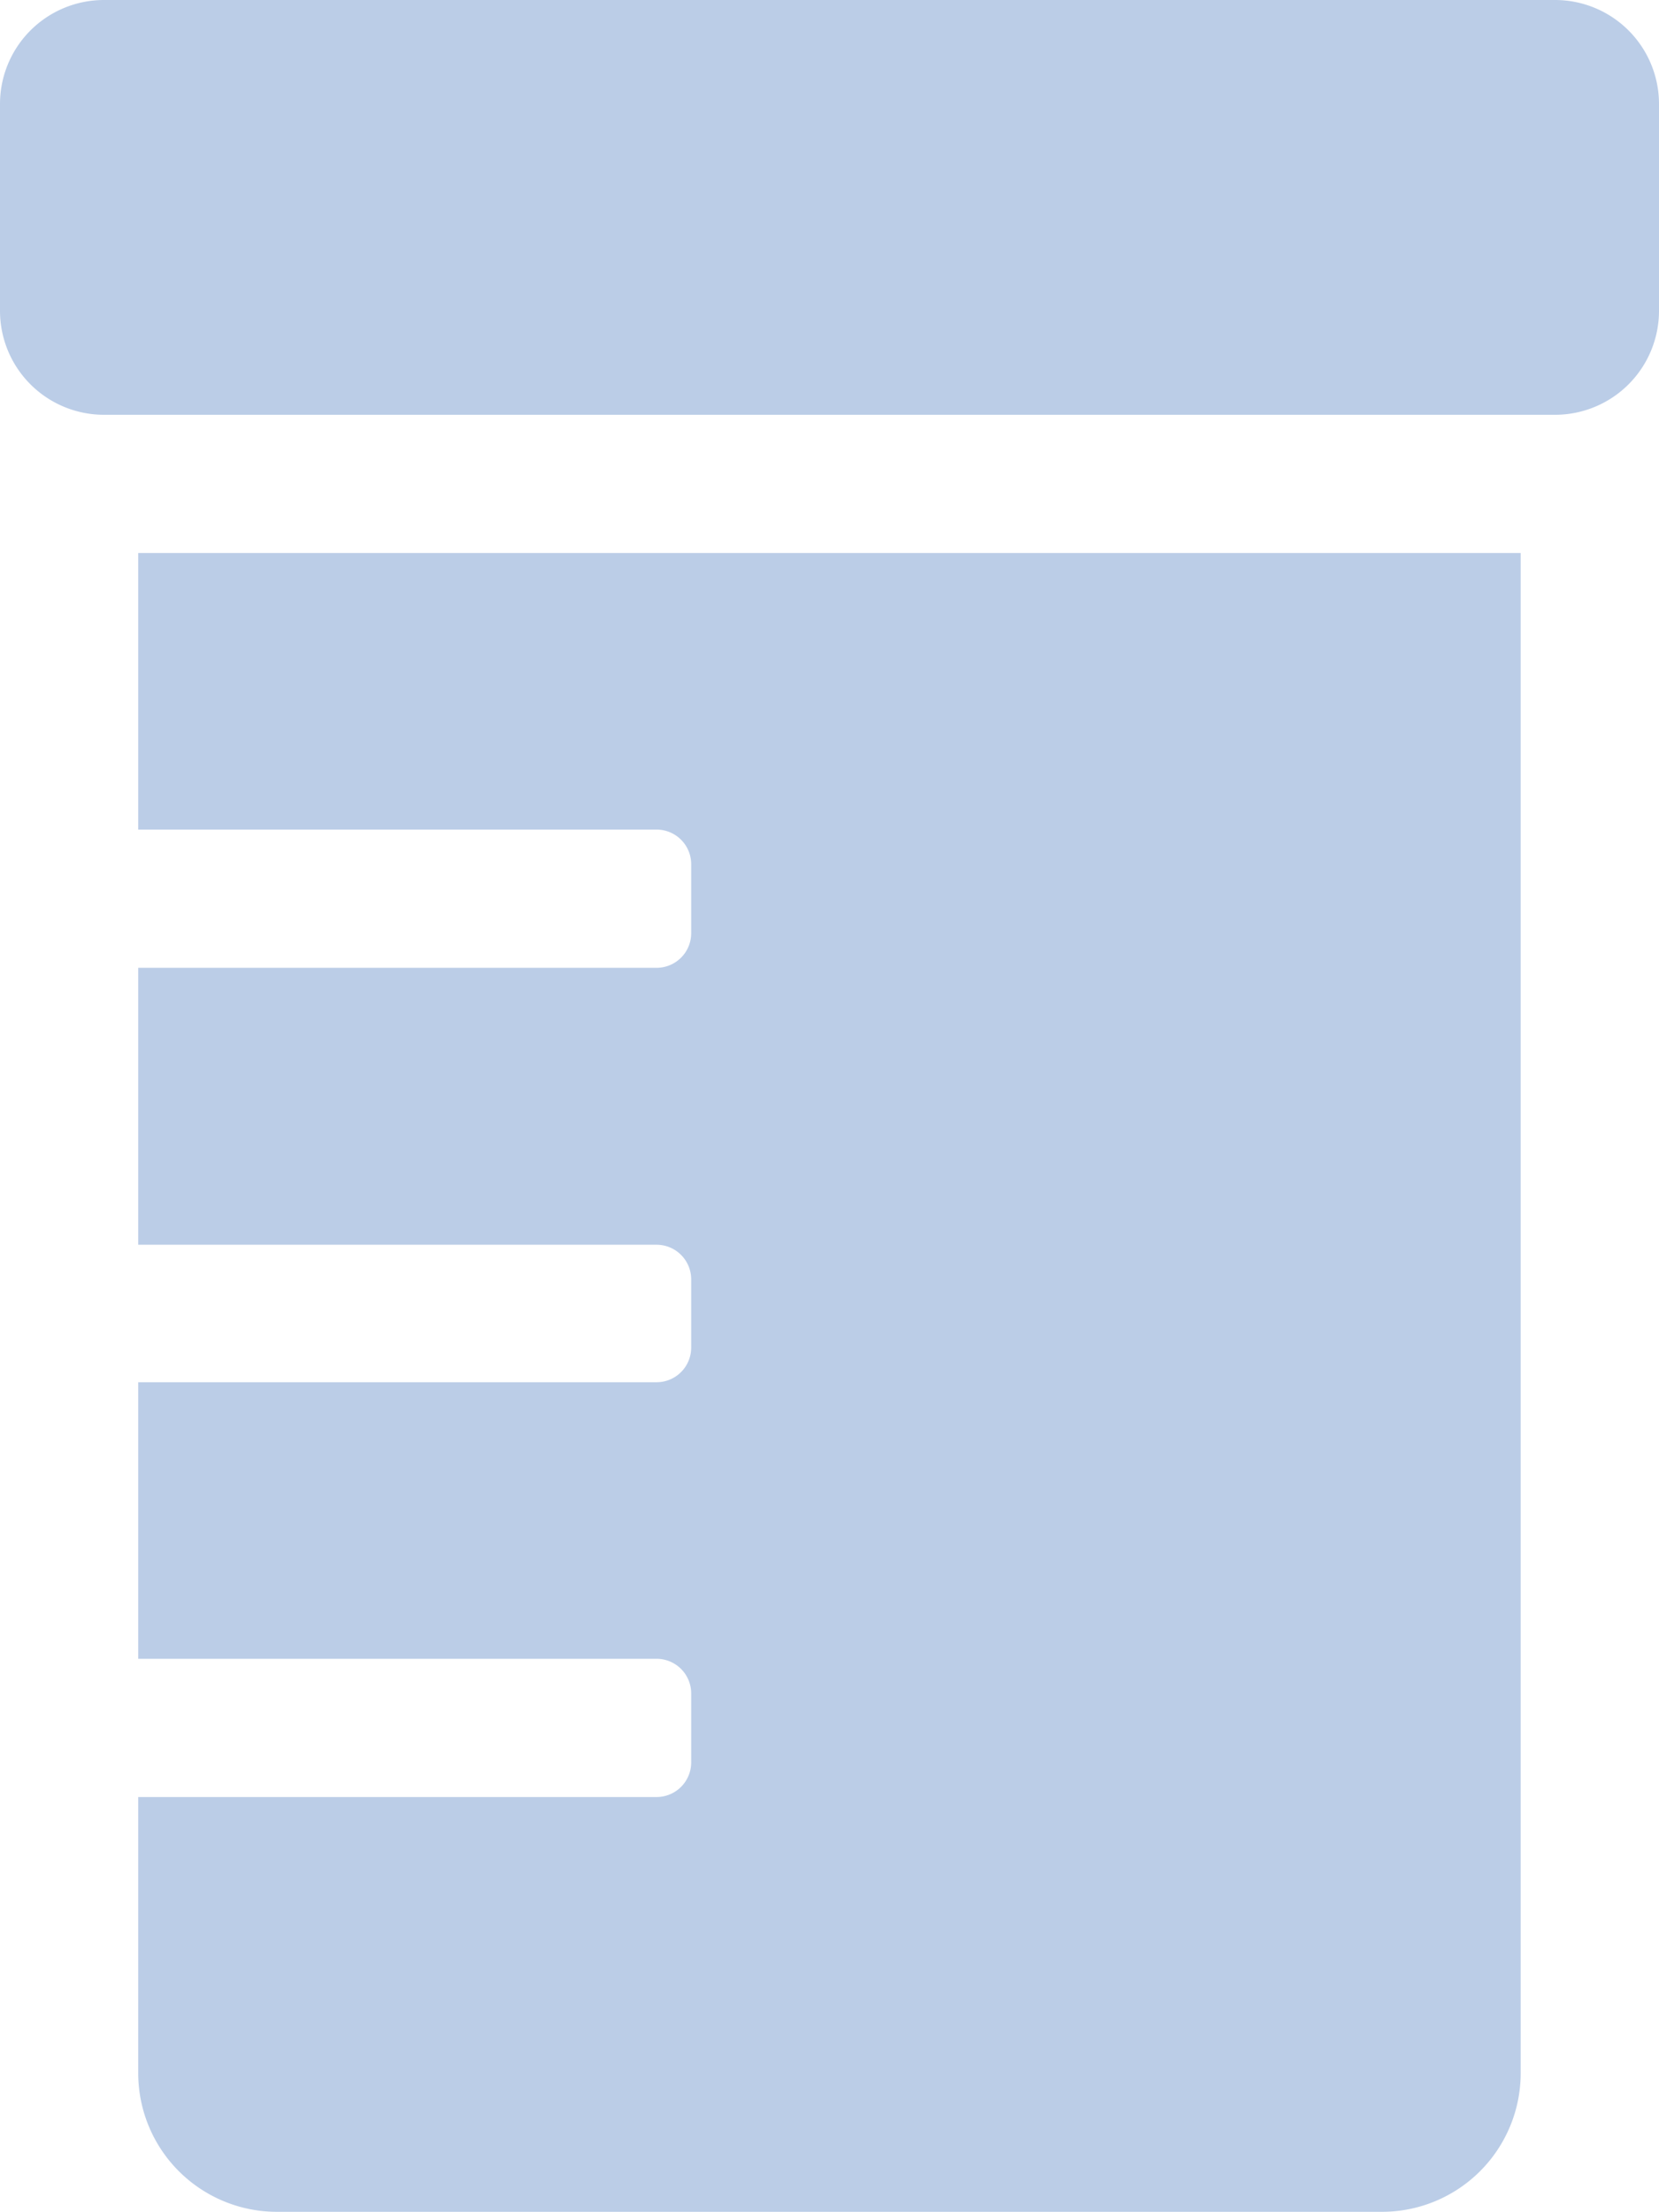 <svg xmlns="http://www.w3.org/2000/svg" width="17.728" height="23.636" viewBox="0 0 17.728 23.636">
  <path id="Icon_awesome-prescription-bottle" data-name="Icon awesome-prescription-bottle" d="M1.477,8.864h5.54a.37.37,0,0,1,.369.369v.739a.37.37,0,0,1-.369.369H1.477V13.3h5.54a.37.37,0,0,1,.369.369V14.4a.37.37,0,0,1-.369.369H1.477v2.955h5.54a.37.37,0,0,1,.369.369v.739a.37.37,0,0,1-.369.369H1.477v2.955a1.482,1.482,0,0,0,1.477,1.477H14.773a1.482,1.482,0,0,0,1.477-1.477V5.909H1.477ZM16.62,0H1.108A1.111,1.111,0,0,0,0,1.108V3.324A1.111,1.111,0,0,0,1.108,4.432H16.62a1.111,1.111,0,0,0,1.108-1.108V1.108A1.111,1.111,0,0,0,16.62,0Z" fill="#bbcde7"/>
</svg>
